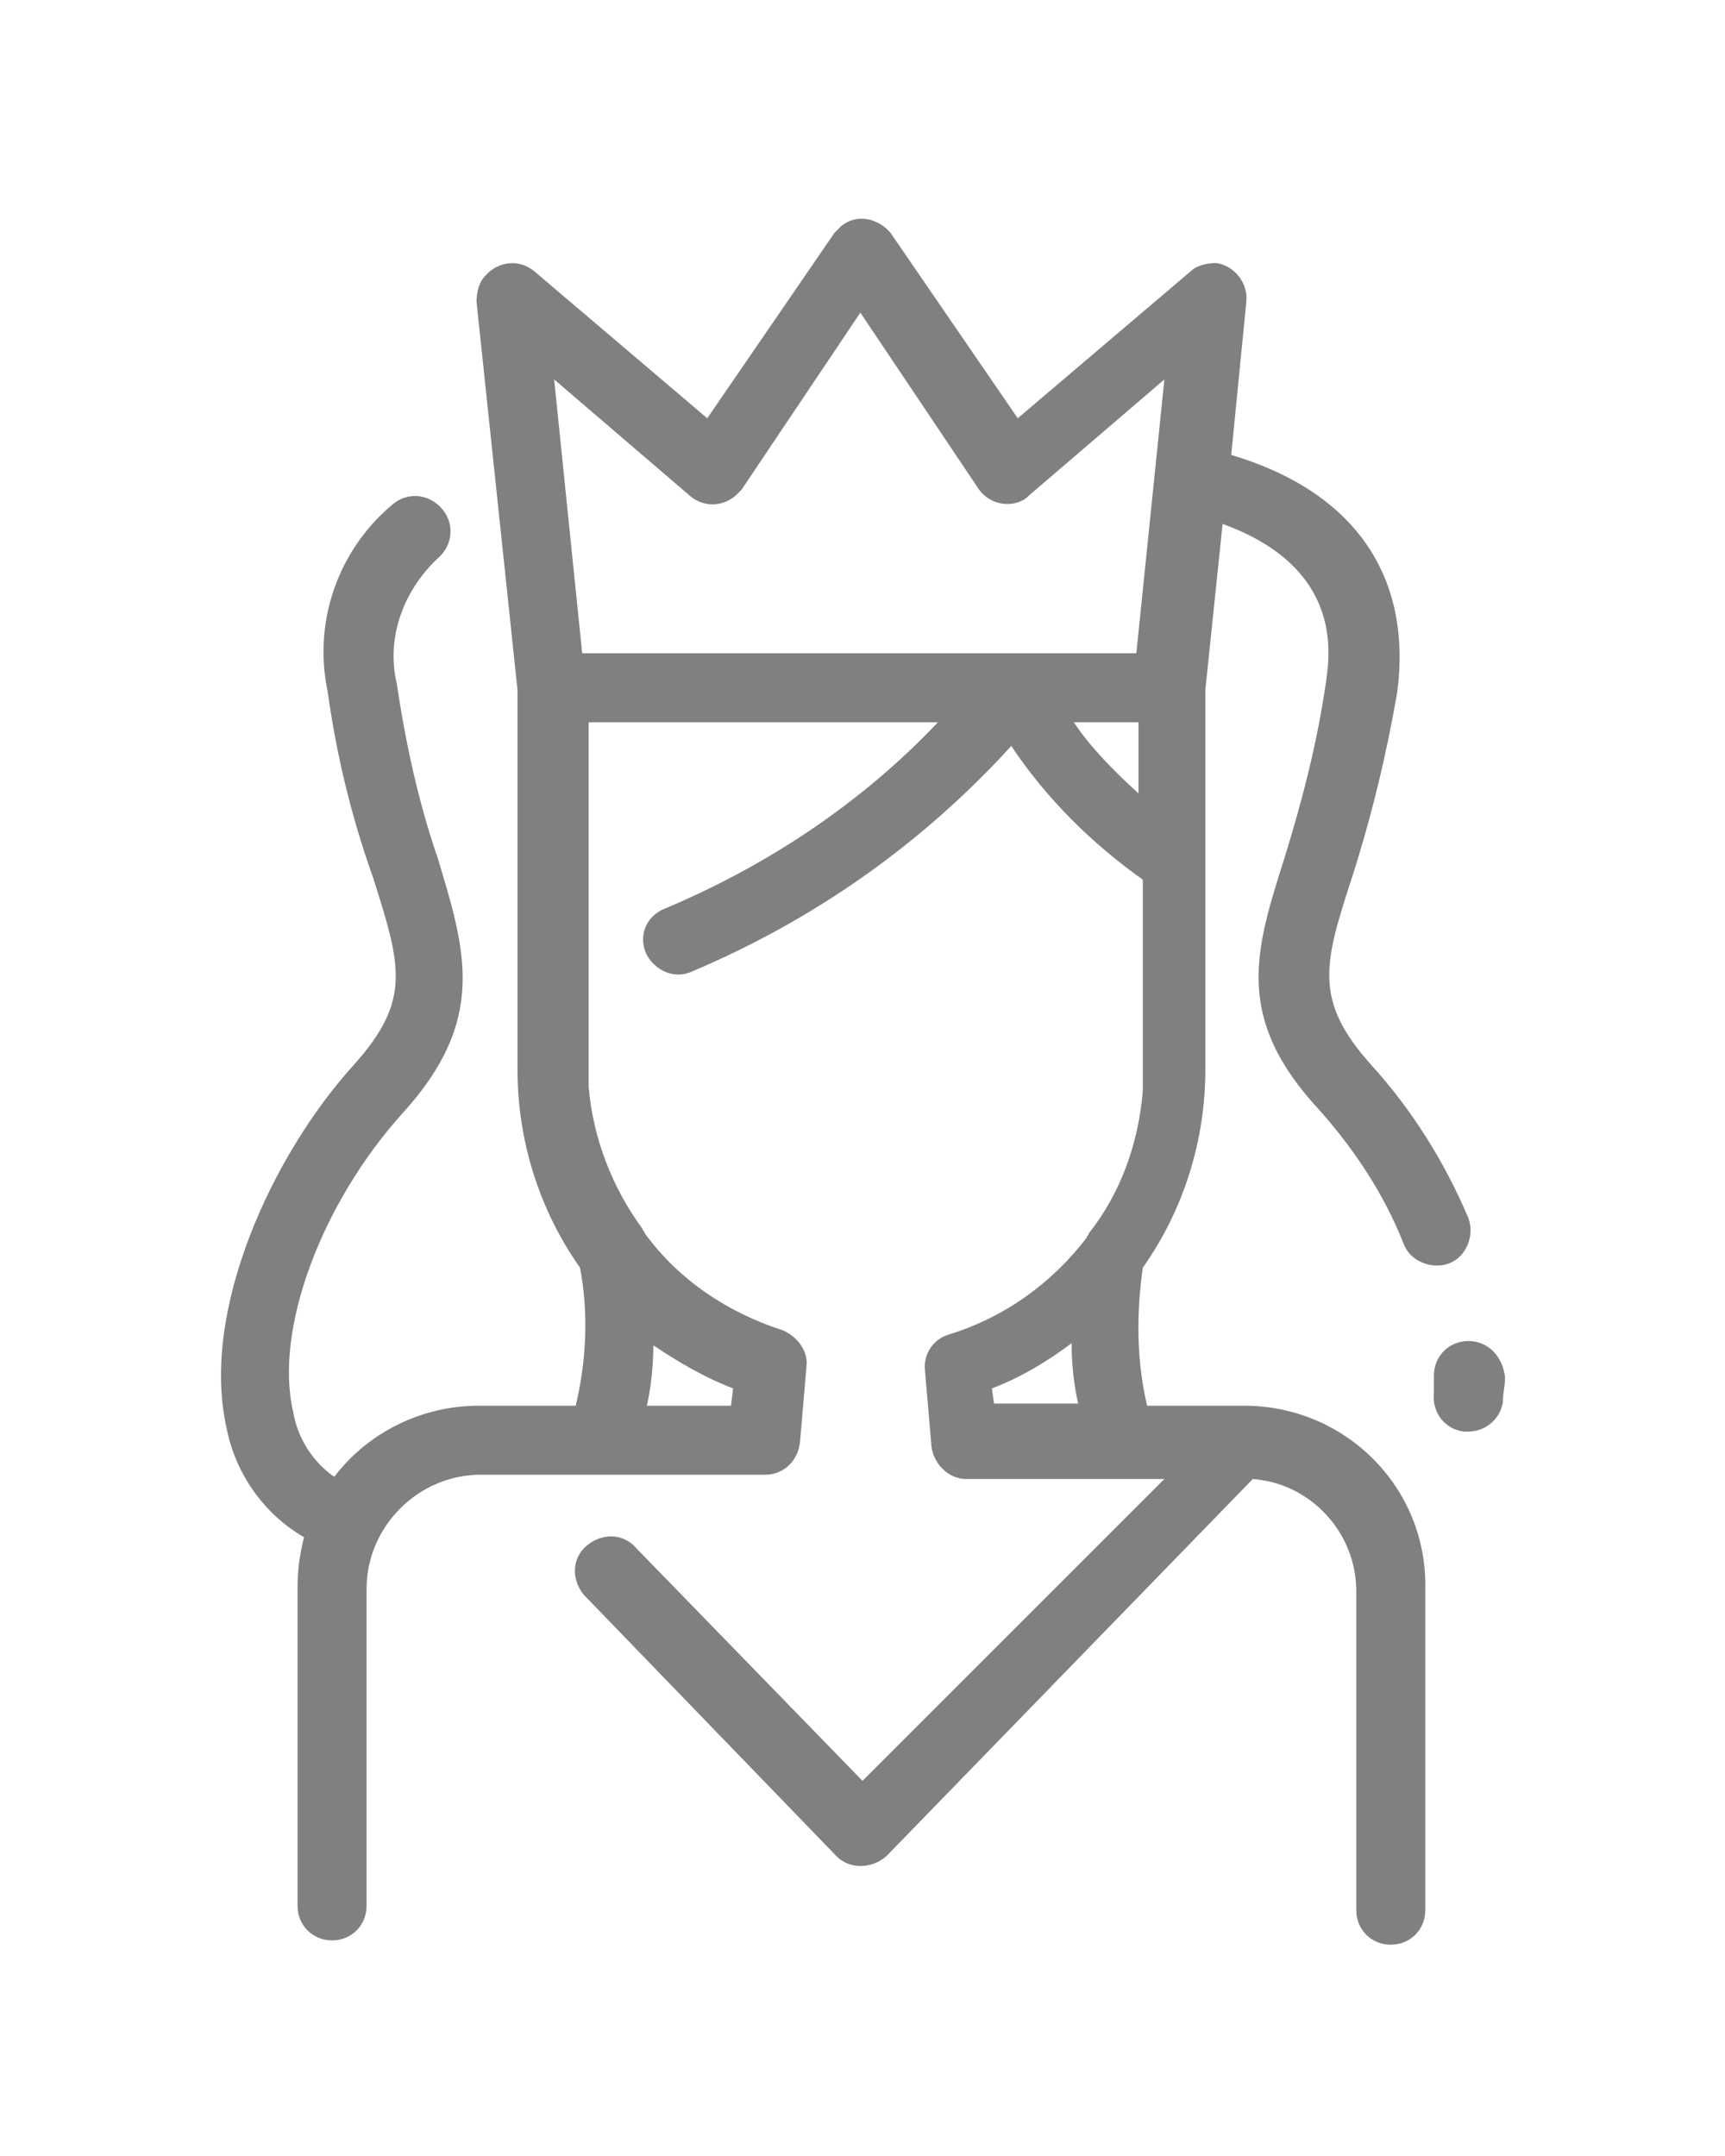 <?xml version="1.0" encoding="utf-8"?>
<!-- Generator: Adobe Illustrator 23.1.0, SVG Export Plug-In . SVG Version: 6.00 Build 0)  -->
<svg version="1.1" id="Layer_1" xmlns="http://www.w3.org/2000/svg" xmlns:xlink="http://www.w3.org/1999/xlink" x="0px" y="0px"
	 viewBox="0 0 80 100" style="enable-background:new 0 0 80 100;" xml:space="preserve">
<style type="text/css">
	.st0{fill:#808080;}
</style>
<title>PRINCESS</title>
<path class="st0" d="M57.7,65.2C57.7,65.2,57.7,65.2,57.7,65.2c-0.1,0-0.1,0-0.2,0h-4.3c-0.5-2.1-0.5-4.3-0.2-6.4
	c1.9-2.7,2.9-5.9,2.9-9.2V32l0.8-7.7c5.5,2,5,5.9,4.8,7.3c-0.4,2.8-1.1,5.5-1.9,8.1c-1.4,4.4-2.4,7.5,1.6,11.8
	c1.6,1.8,3,3.9,3.9,6.2c0.3,0.8,1.3,1.2,2.1,0.9c0.8-0.3,1.2-1.3,0.9-2.1c0,0,0,0,0,0c-1.1-2.6-2.6-5-4.5-7.1
	c-2.7-3-2.2-4.7-0.9-8.7c0.9-2.8,1.6-5.7,2.1-8.6c0.7-5.4-2-9.3-7.7-11l0.7-7.1c0.1-0.9-0.6-1.7-1.4-1.8c-0.4,0-0.9,0.1-1.2,0.4
	l-8,6.8l-5.9-8.6c-0.6-0.7-1.6-0.9-2.3-0.3c-0.1,0.1-0.2,0.2-0.3,0.3l-5.9,8.6l-8-6.8c-0.7-0.6-1.7-0.5-2.3,0.2
	c-0.3,0.3-0.4,0.8-0.4,1.2L24,32v17.6c0,3.3,1,6.5,2.9,9.2c0.4,2.1,0.3,4.3-0.2,6.4h-4.3c0,0-0.1,0-0.1,0s-0.1,0-0.1,0
	c-2.6,0-5.1,1.2-6.7,3.3c-1-0.7-1.7-1.8-1.9-3c-0.9-3.8,1.3-9.7,5.1-13.9c3.9-4.3,2.9-7.5,1.6-11.8c-0.9-2.6-1.5-5.4-1.9-8.1
	c-0.5-2.1,0.3-4.3,1.9-5.8c0.7-0.6,0.8-1.6,0.2-2.3c-0.6-0.7-1.6-0.8-2.3-0.2c-2.5,2.1-3.7,5.4-3,8.7c0.4,2.9,1.1,5.8,2.1,8.6
	c1.3,4.1,1.8,5.7-0.9,8.7c-3.8,4.2-7.1,11.4-5.9,16.8c0.4,2.1,1.7,4,3.6,5.1c-0.2,0.8-0.3,1.5-0.3,2.3v14.8c0,0.9,0.7,1.6,1.6,1.6
	s1.6-0.7,1.6-1.6V73.7c0-2.9,2.4-5.3,5.3-5.3c0,0,0.1,0,0.1,0c0,0,0.1,0,0.1,0h13c0.8,0,1.5-0.6,1.6-1.5l0.3-3.5
	c0.1-0.7-0.4-1.4-1.1-1.7c-2.5-0.8-4.8-2.3-6.4-4.5c0-0.1-0.1-0.1-0.1-0.2c-1.4-1.9-2.3-4.2-2.5-6.6c0-0.3,0-0.7,0-1V33.5h16.2
	c-3.6,3.8-8,6.7-12.8,8.7c-0.8,0.4-1.1,1.3-0.7,2.1c0.4,0.7,1.2,1.1,2,0.8c5.7-2.4,10.7-5.9,14.9-10.5c1.6,2.4,3.7,4.5,6.1,6.2v8.8
	c0,0.3,0,0.7,0,1c-0.2,2.4-1,4.7-2.5,6.6c0,0.1-0.1,0.1-0.1,0.2c-1.6,2.1-3.8,3.7-6.4,4.5c-0.7,0.2-1.2,0.9-1.1,1.7l0.3,3.5
	c0.1,0.8,0.8,1.5,1.6,1.5h9.2L40,82.6L29.5,71.8c-0.6-0.7-1.6-0.7-2.3-0.1c-0.7,0.6-0.7,1.6-0.1,2.3c0,0,0.1,0.1,0.1,0.1l11.6,12
	c0.6,0.6,1.6,0.6,2.3,0c0,0,0,0,0,0l17-17.5c2.7,0.2,4.8,2.5,4.8,5.2v14.8c0,0.9,0.7,1.6,1.6,1.6c0.9,0,1.6-0.7,1.6-1.6V73.7
	C66.2,69,62.4,65.2,57.7,65.2z M34,64.4l-0.1,0.8h-3.9c0.2-0.9,0.3-1.9,0.3-2.8C31.5,63.2,32.7,63.9,34,64.4L34,64.4z M27,30.3
	l-1.3-12.7l6.3,5.4c0.7,0.6,1.7,0.5,2.3-0.2c0,0,0.1-0.1,0.1-0.1l5.5-8.2l5.5,8.2c0.5,0.7,1.5,0.9,2.2,0.4c0,0,0.1-0.1,0.1-0.1
	l6.3-5.4l-1.3,12.7H27z M49.8,33.5h3v3.3C51.7,35.8,50.6,34.7,49.8,33.5L49.8,33.5z M46,64.4c1.3-0.5,2.5-1.2,3.7-2.1
	c0,1,0.1,1.9,0.3,2.8h-3.9L46,64.4z"/>
<path class="st0" d="M68.1,62.2L68.1,62.2c-0.9,0-1.6,0.7-1.6,1.6c0,0.3,0,0.6,0,0.8c-0.1,0.9,0.5,1.7,1.4,1.8c0,0,0,0,0,0
	c0.1,0,0.1,0,0.2,0c0.8,0,1.5-0.6,1.6-1.4c0-0.4,0.1-0.7,0.1-1.1C69.7,62.9,69,62.2,68.1,62.2C68.1,62.2,68.1,62.2,68.1,62.2z"/>
</svg>
